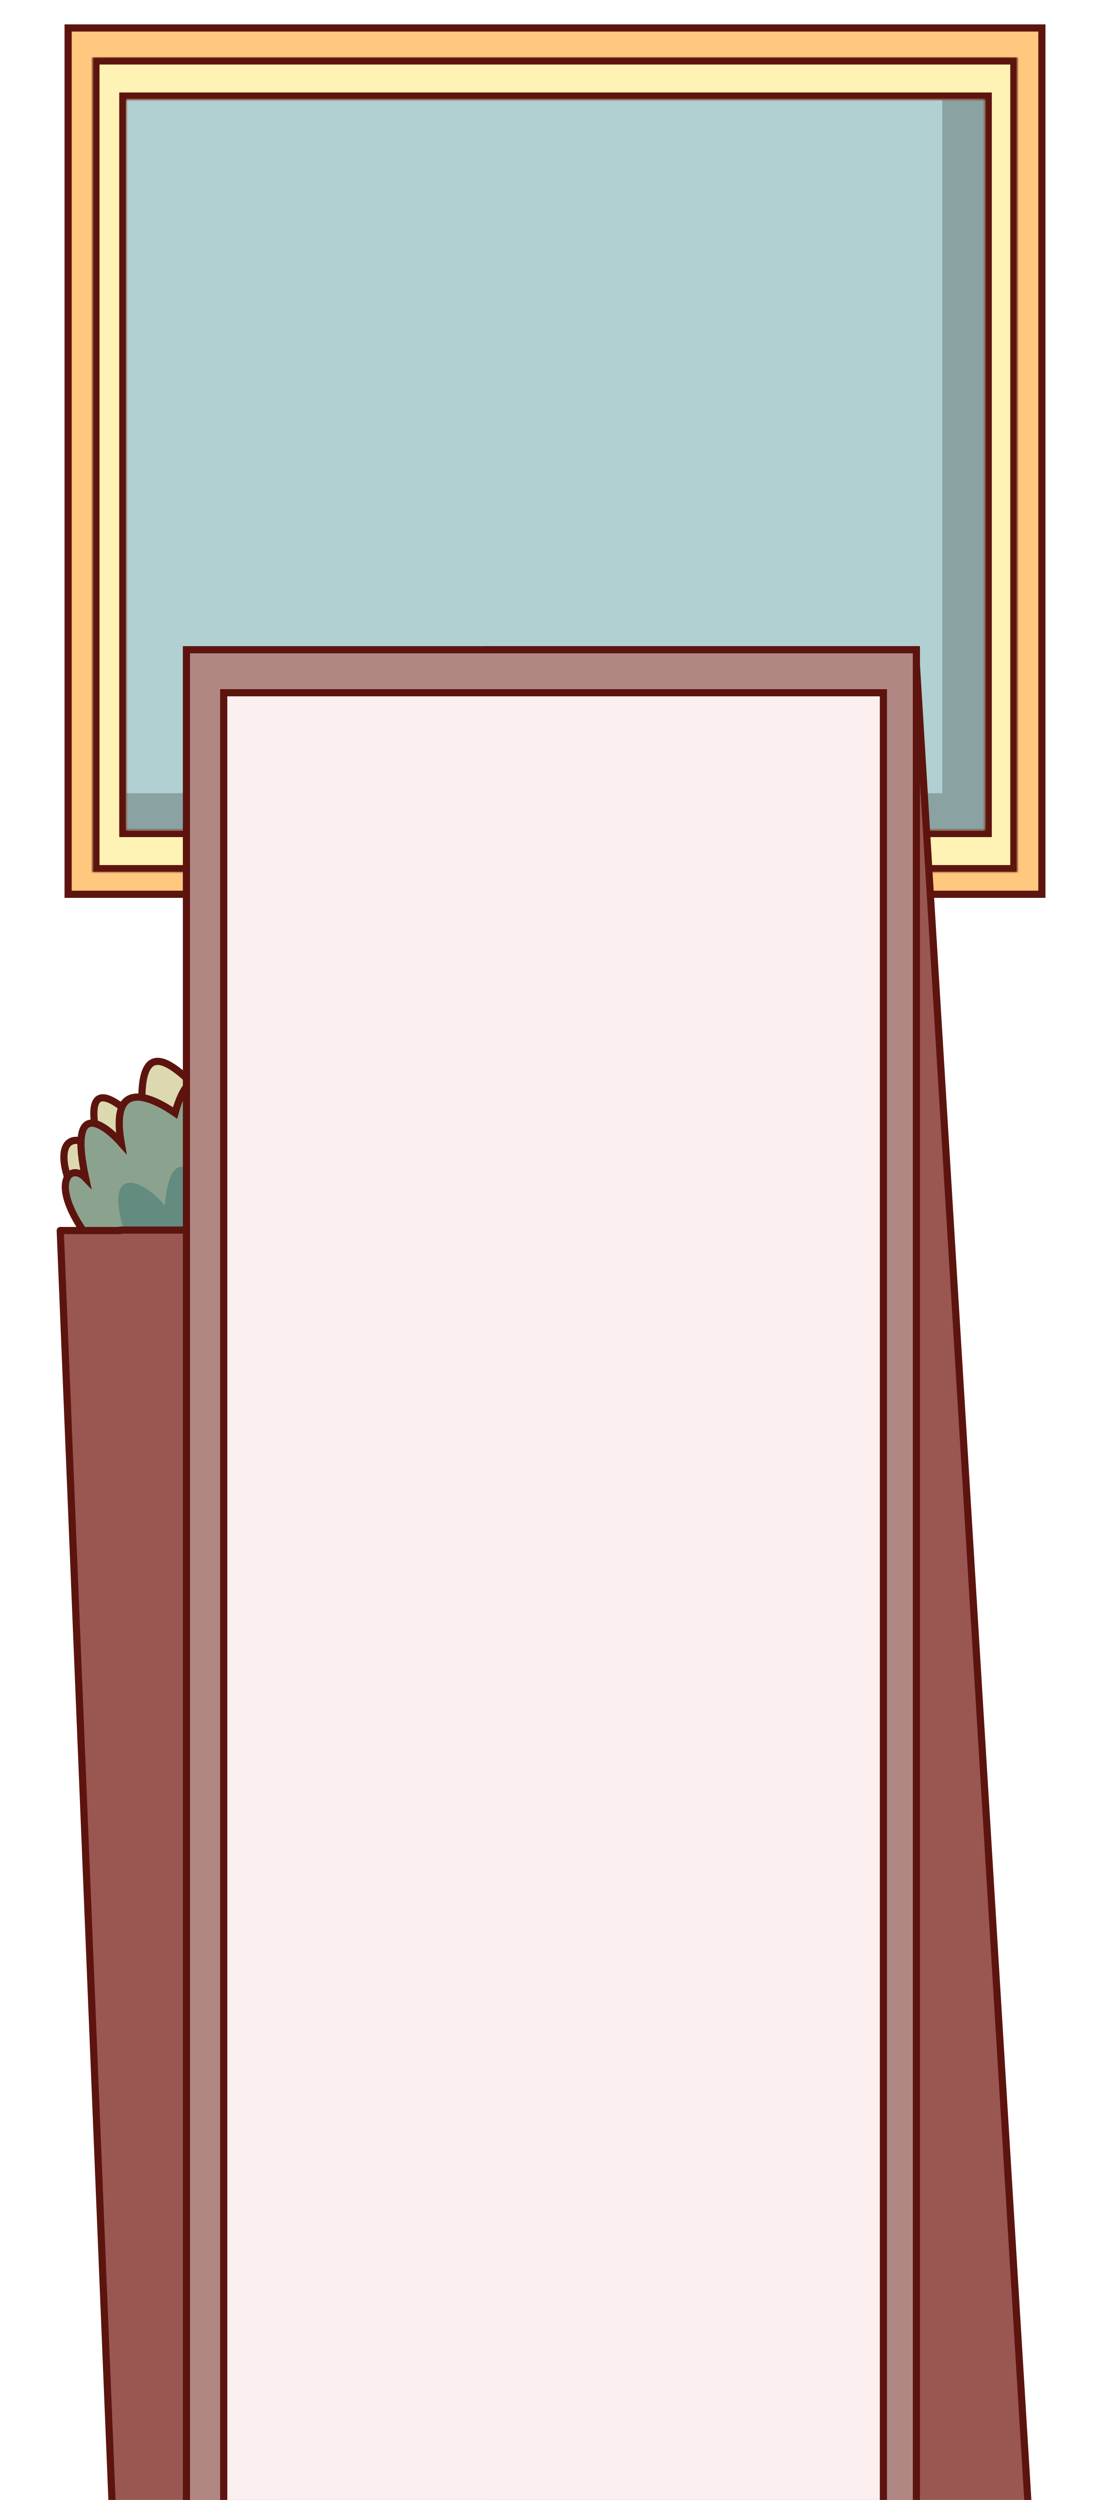 <svg width="774" height="1743" viewBox="0 0 774 1743" fill="none" xmlns="http://www.w3.org/2000/svg">
<g clip-path="url(#clip0_107_4139)">
<rect x="47.5" y="19.5" width="679" height="604" fill="#FFC87E" stroke="#5D140E" stroke-width="5"/>
<rect x="78" y="57" width="614" height="540" fill="#8BA2A3"/>
<rect x="78" y="57" width="579" height="496" fill="#B1D0D1"/>
<mask id="path-4-inside-1_107_4139" fill="white">
<path fill-rule="evenodd" clip-rule="evenodd" d="M709.465 40H64.388V608.134H709.465V40ZM686.584 69.485H88.149V578.651H686.584V69.485Z"/>
</mask>
<path fill-rule="evenodd" clip-rule="evenodd" d="M709.465 40H64.388V608.134H709.465V40ZM686.584 69.485H88.149V578.651H686.584V69.485Z" fill="#FFF2B5"/>
<path d="M64.388 40V35H59.388V40H64.388ZM709.465 40H714.465V35H709.465V40ZM64.388 608.134H59.388V613.134H64.388V608.134ZM709.465 608.134V613.134H714.465V608.134H709.465ZM88.149 69.485V64.485H83.149V69.485H88.149ZM686.584 69.485H691.584V64.485H686.584V69.485ZM88.149 578.651H83.149V583.651H88.149V578.651ZM686.584 578.651V583.651H691.584V578.651H686.584ZM64.388 45H709.465V35H64.388V45ZM69.388 608.134V40H59.388V608.134H69.388ZM709.465 603.134H64.388V613.134H709.465V603.134ZM704.465 40V608.134H714.465V40H704.465ZM88.149 74.485H686.584V64.485H88.149V74.485ZM93.149 578.651V69.485H83.149V578.651H93.149ZM686.584 573.651H88.149V583.651H686.584V573.651ZM681.584 69.485V578.651H691.584V69.485H681.584Z" fill="#5D140E" mask="url(#path-4-inside-1_107_4139)"/>
<path d="M210.451 817.974C257.292 795.879 228.495 848.171 207.689 872.107C165.709 874.316 82.412 882.381 60.759 848.355C33.692 805.822 43.083 781.518 70.149 803.06C52.473 737.88 89.482 774.888 99.977 785.384C91.691 701.424 133.672 756.109 153.005 774.888C173.442 717.995 189.461 747.822 193.88 787.593C236.413 750.032 239.174 785.384 210.451 817.974Z" fill="#DCD8B0" stroke="#5D140E" stroke-width="5"/>
<path d="M206.033 804.717C244.036 787.925 220.946 852.773 206.033 877.078C176.757 893.649 77.33 888.125 56.34 855.536C35.35 822.947 49.711 810.794 59.654 821.289C48.054 767.709 70.7 781.517 84.51 796.984C76.225 749.479 107.71 766.051 122.071 775.994C134.224 731.252 157.976 757.213 162.395 774.337C169.023 762.185 183.385 769.365 183.385 778.755C217.632 761.632 214.87 779.308 206.033 804.717Z" fill="#8BA38E" stroke="#5D140E" stroke-width="5"/>
<path d="M150.843 835.02C186.195 800.994 191.719 832.259 180.119 875.344C161.157 884.562 115.643 881.103 93.9 879.287C64.072 804.717 100.578 822.316 114.939 840.544C118.806 793.04 138.691 819.554 150.843 835.02Z" fill="#648B7F"/>
<path fill-rule="evenodd" clip-rule="evenodd" d="M194.001 857.636H84.001V857.952H42.001L84.001 1888.7V1894H194.001V1709.07L228.682 857.952H194.001V857.636Z" fill="#9A5752"/>
<path d="M84.001 857.636H81.501C81.501 856.255 82.62 855.136 84.001 855.136V857.636ZM194.001 857.636V855.136C195.382 855.136 196.501 856.255 196.501 857.636H194.001ZM84.001 857.952H86.501C86.501 859.333 85.382 860.452 84.001 860.452V857.952ZM42.001 857.952L39.503 858.054C39.475 857.374 39.726 856.712 40.198 856.221C40.669 855.73 41.32 855.452 42.001 855.452V857.952ZM84.001 1888.7L86.499 1888.6C86.5 1888.63 86.501 1888.67 86.501 1888.7H84.001ZM84.001 1894V1896.5C82.62 1896.5 81.501 1895.38 81.501 1894H84.001ZM194.001 1894H196.501C196.501 1895.38 195.382 1896.5 194.001 1896.5V1894ZM194.001 1709.07H191.501C191.501 1709.04 191.502 1709 191.503 1708.97L194.001 1709.07ZM228.682 857.952V855.452C229.362 855.452 230.014 855.73 230.485 856.221C230.956 856.712 231.207 857.374 231.18 858.054L228.682 857.952ZM194.001 857.952V860.452C192.62 860.452 191.501 859.333 191.501 857.952H194.001ZM84.001 855.136H194.001V860.136H84.001V855.136ZM81.501 857.952V857.636H86.501V857.952H81.501ZM42.001 855.452H84.001V860.452H42.001V855.452ZM81.503 1888.8L39.503 858.054L44.499 857.851L86.499 1888.6L81.503 1888.8ZM81.501 1894V1888.7H86.501V1894H81.501ZM194.001 1896.5H84.001V1891.5H194.001V1896.5ZM196.501 1709.07V1894H191.501V1709.07H196.501ZM231.18 858.054L196.499 1709.17L191.503 1708.97L226.184 857.851L231.18 858.054ZM194.001 855.452H228.682V860.452H194.001V855.452ZM196.501 857.636V857.952H191.501V857.636H196.501Z" fill="#5D140E"/>
<path d="M341 453H638.361L731 1979H341V453Z" fill="#9A5752" stroke="#5D140E" stroke-width="5"/>
<rect x="130" y="453" width="509" height="1526" fill="#B18783" stroke="#5D140E" stroke-width="5"/>
<rect x="156" y="483" width="460" height="1526" fill="#FBEFEF" stroke="#5D140E" stroke-width="5"/>
</g>
<defs>
<clipPath id="clip0_107_4139">
<rect width="774" height="1743" fill="white"/>
</clipPath>
</defs>
</svg>
